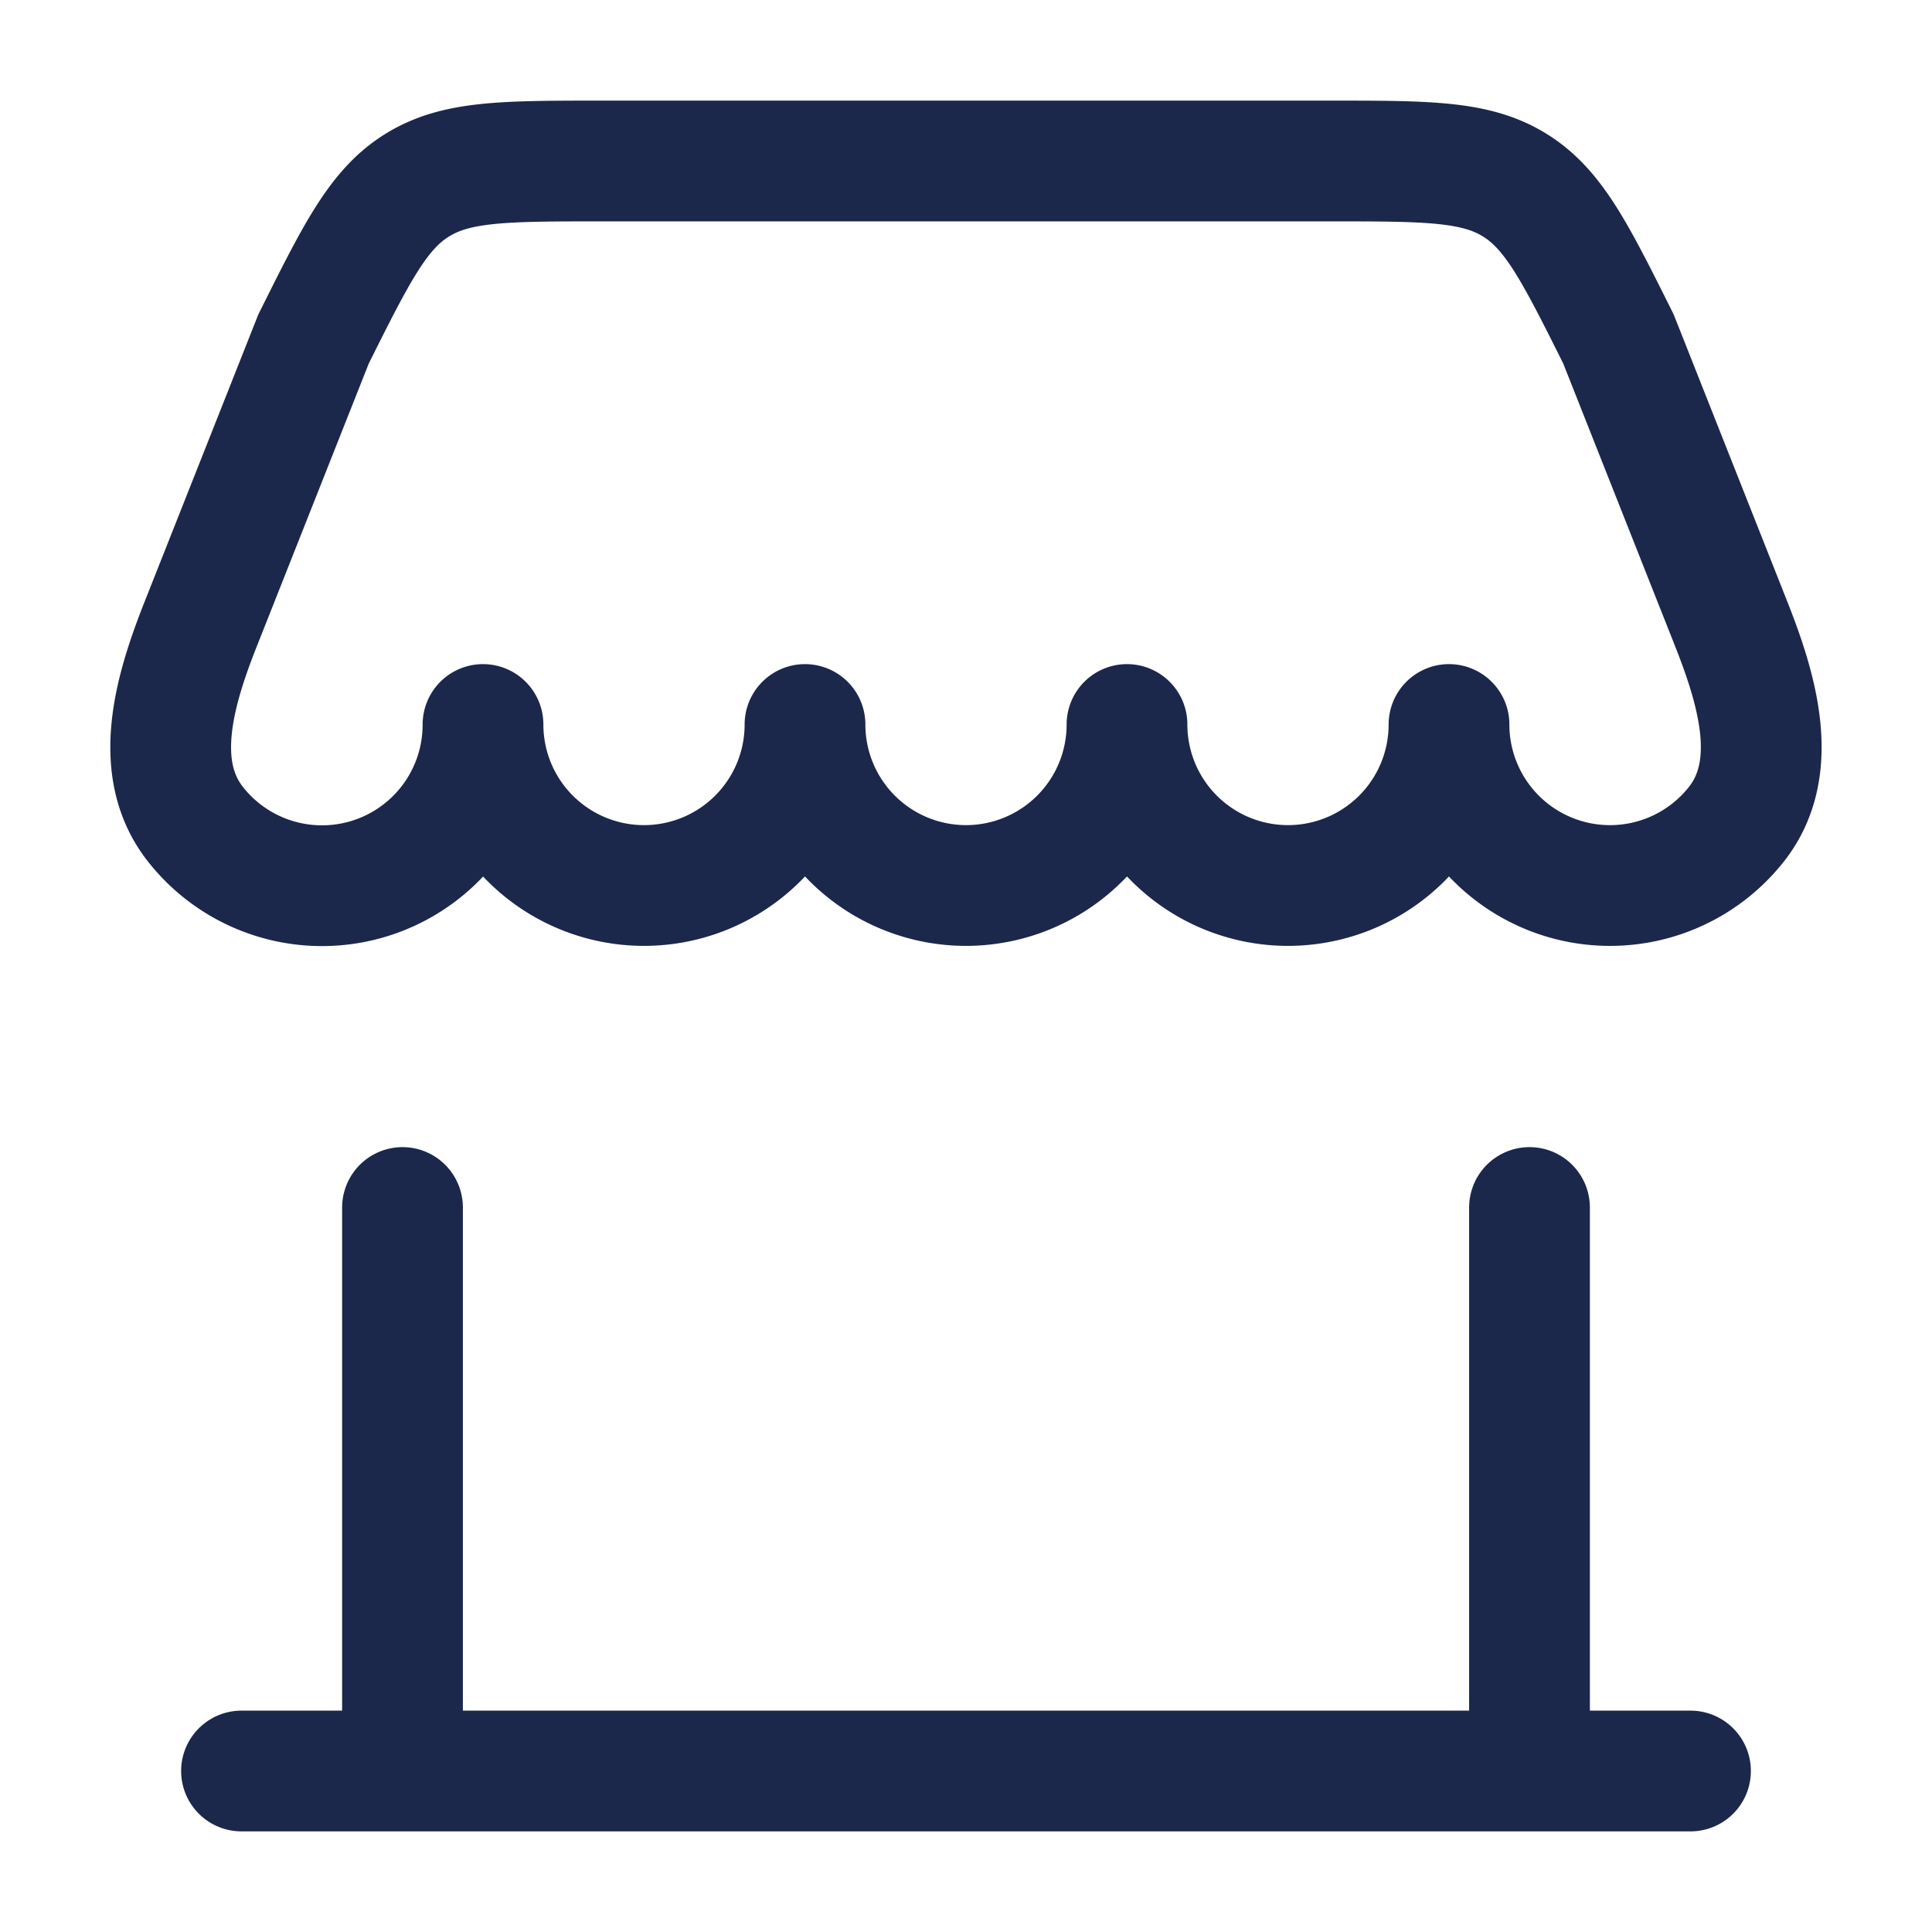 <svg xmlns="http://www.w3.org/2000/svg" width="24" height="24" fill="none">
  <g stroke="#1C274C" stroke-width="1.5">
    <path stroke-linecap="round" d="M21 22H3m16 0v-7M5 22v-7"/>
    <path stroke-linejoin="round" d="M16.528 2H7.472c-1.203 0-1.804 0-2.287.299-.484.298-.753.836-1.29 1.912L2.49 7.76c-.324.82-.608 1.786-.062 2.479A2 2 0 0 0 6 9a2 2 0 1 0 4 0 2 2 0 1 0 4 0 2 2 0 1 0 4 0 2 2 0 0 0 3.571 1.238c.546-.693.262-1.659-.062-2.479l-1.404-3.548c-.537-1.076-.806-1.614-1.29-1.912C18.332 2 17.731 2 16.528 2Z"/>
  </g>
</svg>
